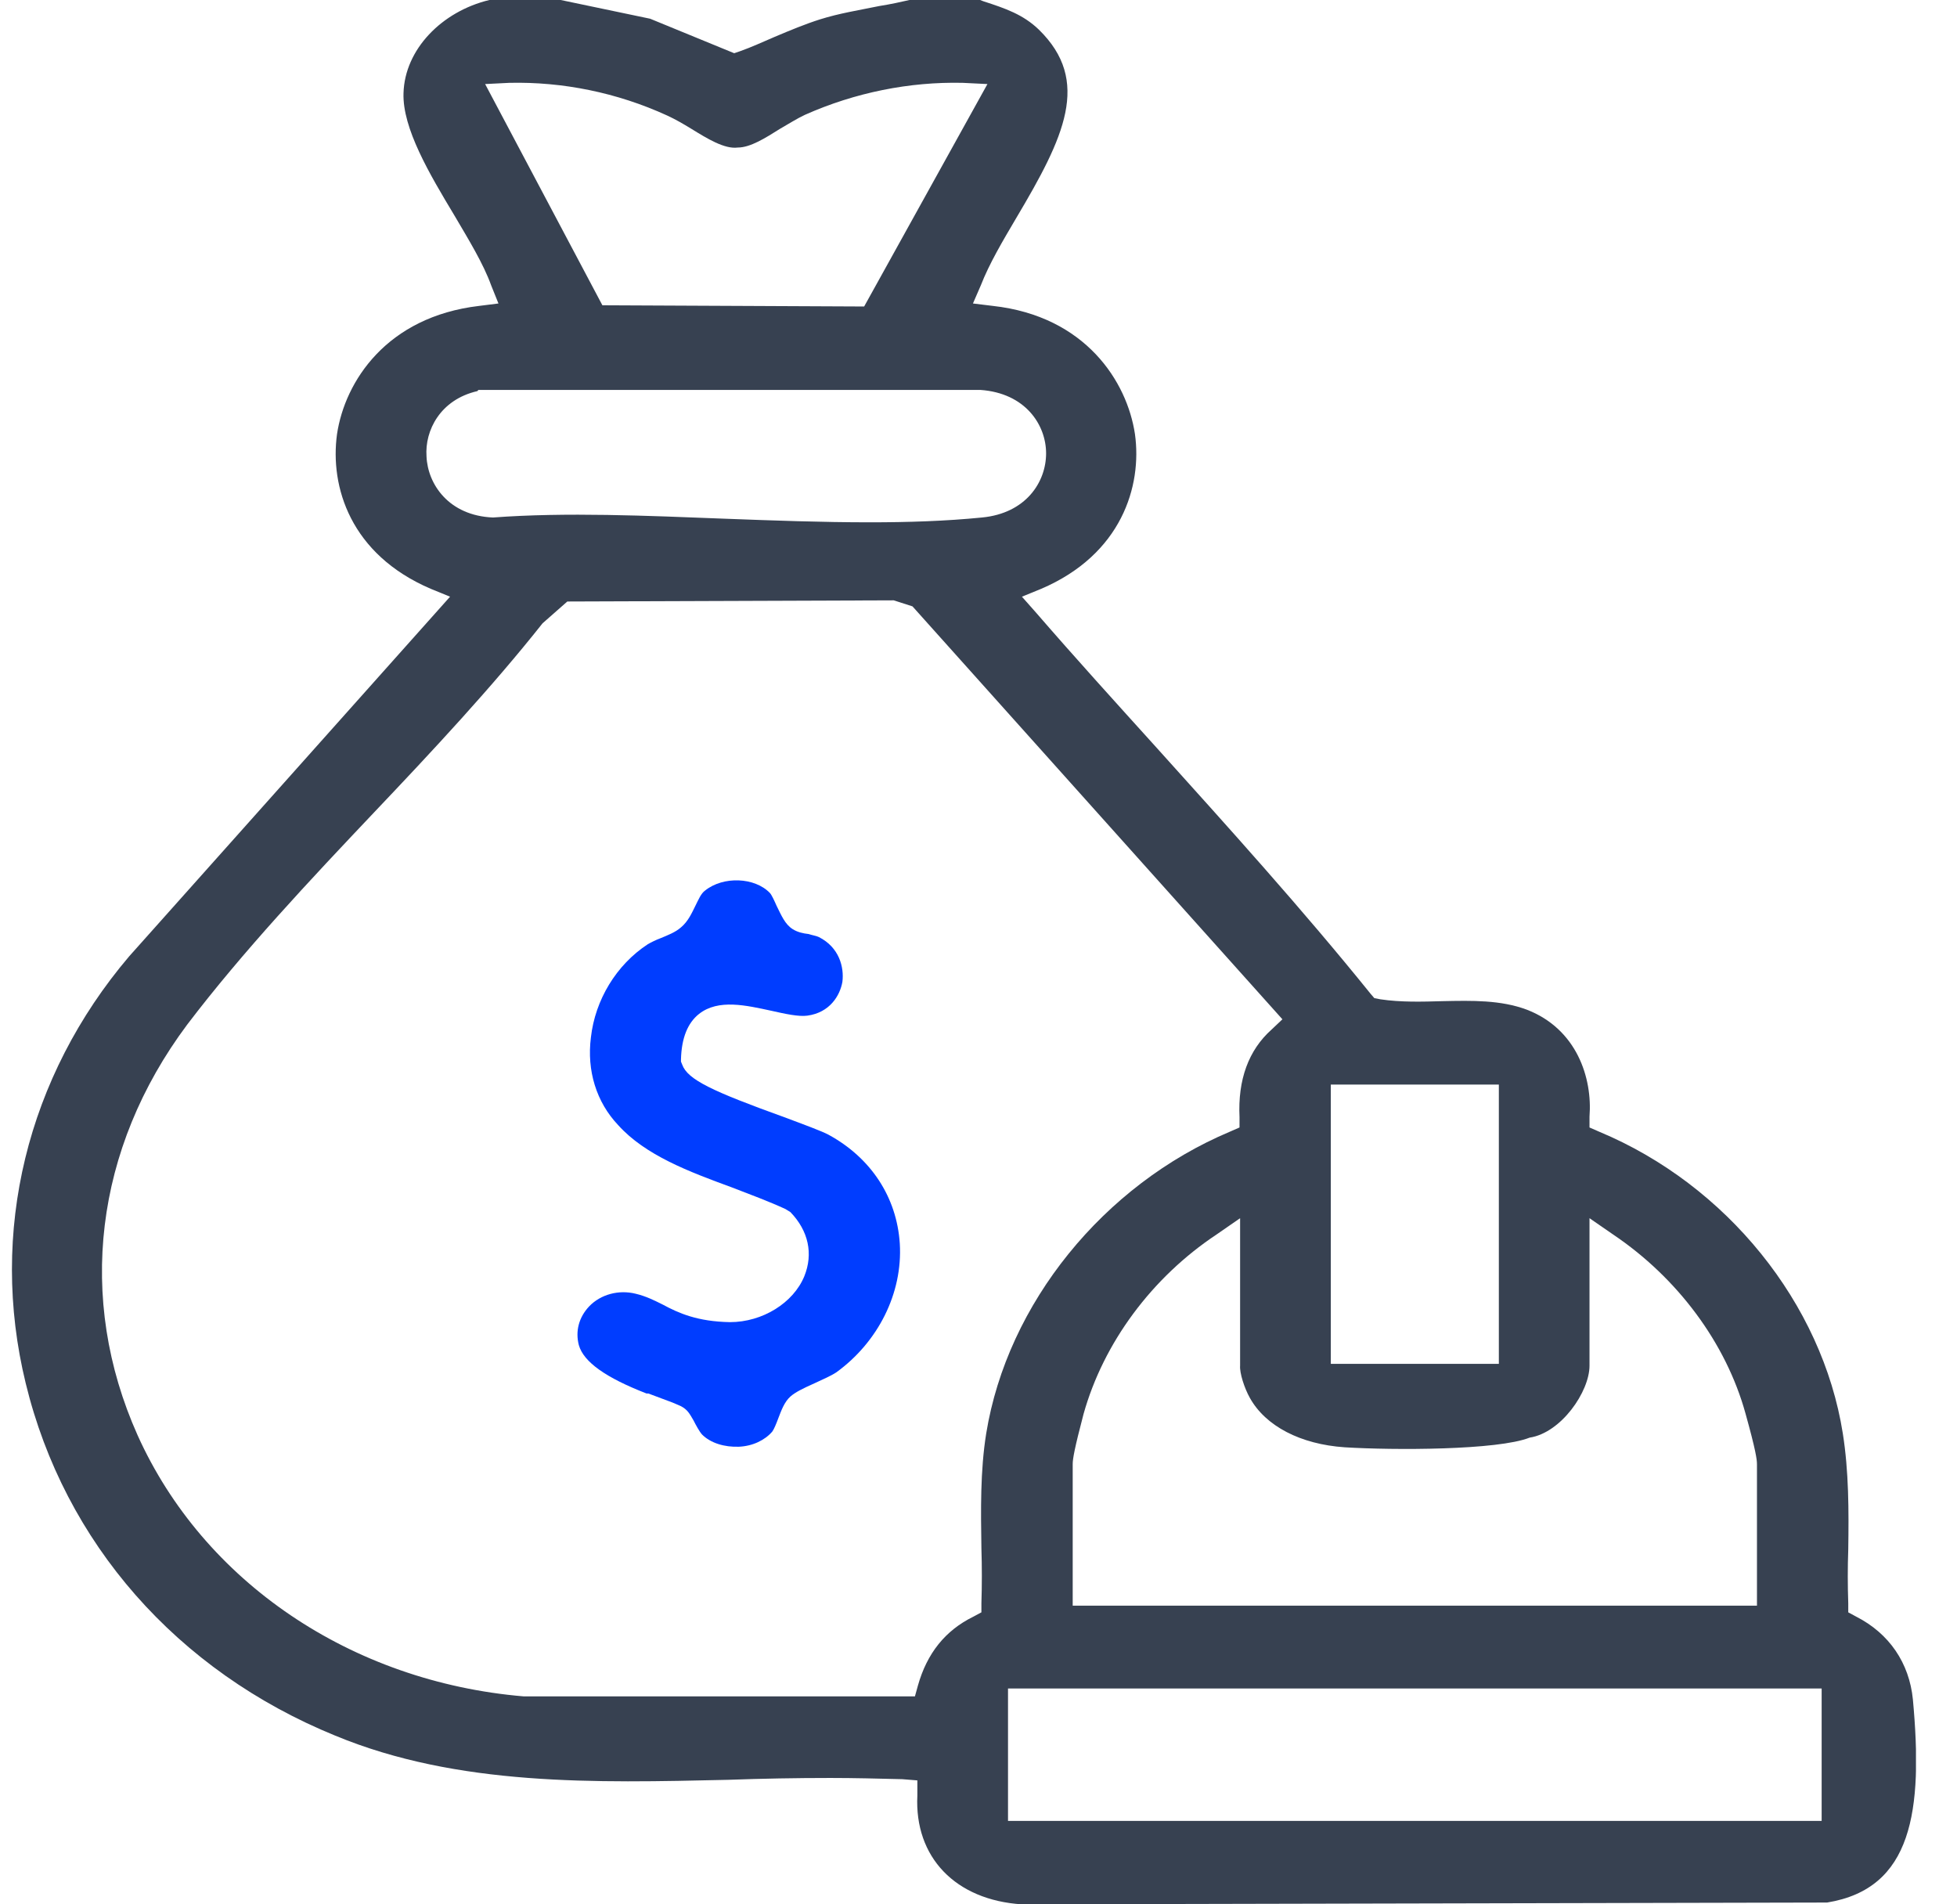 <svg width="37" height="36" viewBox="0 0 37 36" fill="none" xmlns="http://www.w3.org/2000/svg">
<g id="Labor/ROI" clip-path="url(#clip0_23259_12547)">
<path id="Vector" d="M36.166 32.126C36.098 31.44 35.721 30.88 35.092 30.56L34.944 30.48V30.309C34.932 29.966 34.932 29.623 34.944 29.291C34.955 28.56 34.955 27.817 34.841 27.097C34.452 24.64 32.646 22.4 30.235 21.394L30.052 21.314V21.109C30.109 20.377 29.812 19.451 28.864 19.086C28.372 18.903 27.835 18.914 27.275 18.926C26.886 18.937 26.486 18.949 26.098 18.891L25.984 18.869L25.915 18.789C24.624 17.189 23.218 15.634 21.869 14.137C21.104 13.291 20.326 12.434 19.584 11.577L19.321 11.28L19.686 11.131C21.206 10.48 21.595 9.189 21.458 8.206C21.309 7.211 20.521 5.977 18.772 5.783L18.395 5.737L18.544 5.394C18.704 4.983 18.955 4.56 19.218 4.114C20.121 2.594 20.635 1.531 19.641 0.56C19.344 0.274 19.012 0.16 18.589 0.023L18.532 0H17.195C17.046 0.034 16.841 0.08 16.624 0.114C16.235 0.194 15.869 0.251 15.504 0.366C15.218 0.457 14.944 0.571 14.646 0.697C14.429 0.789 14.212 0.891 13.984 0.971L13.881 1.006L12.292 0.354L10.601 0H9.252C8.349 0.217 7.652 0.937 7.629 1.76C7.606 2.423 8.121 3.291 8.589 4.069C8.864 4.537 9.138 4.983 9.286 5.394L9.424 5.737L9.058 5.783C7.309 5.989 6.521 7.211 6.372 8.206C6.235 9.2 6.624 10.48 8.144 11.131L8.509 11.28L2.441 18.08C0.509 20.354 -0.211 23.291 0.486 26.149C1.218 29.166 3.344 31.589 6.338 32.811C8.658 33.771 11.252 33.703 13.766 33.646C14.406 33.623 15.046 33.611 15.698 33.611C16.155 33.611 16.612 33.623 17.058 33.634L17.344 33.657V33.943C17.286 35.109 18.064 35.92 19.321 36L34.544 35.966C36.155 35.703 36.361 34.24 36.166 32.126ZM28.921 27.177C29.515 27.086 30.052 26.309 30.052 25.817V23.029L30.498 23.337C31.721 24.16 32.635 25.394 33.001 26.72C33.195 27.417 33.218 27.589 33.218 27.68V30.354H20.281V27.68C20.281 27.577 20.315 27.383 20.486 26.731C20.864 25.383 21.778 24.149 23.001 23.337L23.446 23.029V25.817C23.435 25.954 23.526 26.24 23.629 26.423C23.926 26.96 24.589 27.303 25.424 27.36C26.349 27.417 28.315 27.417 28.921 27.177ZM25.161 20.503H28.338V25.783H25.161V20.503ZM9.172 1.589L9.629 1.566C10.635 1.543 11.664 1.749 12.612 2.183C12.761 2.251 12.921 2.343 13.069 2.434C13.366 2.617 13.698 2.823 13.949 2.789C14.189 2.789 14.475 2.606 14.749 2.434C14.909 2.343 15.069 2.24 15.218 2.171C16.166 1.749 17.195 1.543 18.201 1.566L18.669 1.589L16.338 5.794L11.389 5.771L9.172 1.589ZM8.064 8.629C8.029 8.137 8.326 7.554 9.024 7.394L9.046 7.371H18.532C19.389 7.429 19.778 8.034 19.778 8.571C19.778 9.109 19.401 9.703 18.566 9.783C17.881 9.851 17.172 9.874 16.441 9.874C15.538 9.874 14.612 9.84 13.709 9.806C12.224 9.749 10.704 9.68 9.321 9.783C8.486 9.749 8.086 9.154 8.064 8.629ZM18.555 29.269C18.566 29.611 18.566 29.966 18.555 30.309V30.48L18.406 30.56C17.869 30.823 17.526 31.257 17.355 31.863L17.298 32.069H9.904C6.635 31.794 3.846 29.897 2.601 27.131C1.446 24.549 1.789 21.714 3.538 19.371C4.589 17.989 5.858 16.64 7.081 15.349C8.178 14.194 9.298 12.994 10.258 11.783L10.726 11.371L16.898 11.349L17.252 11.463L24.246 19.269L24.041 19.463C23.606 19.851 23.401 20.411 23.435 21.12V21.314L23.252 21.394C20.864 22.4 19.046 24.64 18.646 27.097C18.532 27.806 18.544 28.549 18.555 29.269ZM34.441 34.423H19.058V31.92H34.441V34.423Z" fill="#374151"/>
<path id="Vector_2" d="M17.012 23.509C17.069 24.446 16.601 25.371 15.812 25.943C15.709 26.011 15.549 26.08 15.401 26.149C15.172 26.251 15.035 26.32 14.944 26.4C14.829 26.503 14.772 26.663 14.715 26.811C14.681 26.903 14.635 27.017 14.601 27.063C14.464 27.223 14.235 27.337 13.972 27.349C13.698 27.36 13.435 27.28 13.275 27.12C13.229 27.074 13.149 26.926 13.115 26.857C13.035 26.72 13.001 26.651 12.875 26.583L12.715 26.514L12.258 26.343H12.224C11.458 26.046 11.035 25.749 10.944 25.429C10.875 25.166 10.944 24.903 11.138 24.697C11.355 24.469 11.698 24.377 12.018 24.457C12.212 24.503 12.372 24.583 12.532 24.663C12.829 24.823 13.184 24.983 13.801 24.994C14.418 24.994 15.001 24.629 15.207 24.126C15.378 23.703 15.287 23.269 14.944 22.914L14.852 22.857C14.532 22.709 14.189 22.583 13.835 22.446C13.024 22.149 12.201 21.84 11.687 21.269C11.275 20.834 11.092 20.24 11.172 19.611C11.252 18.903 11.652 18.24 12.246 17.851C12.304 17.817 12.395 17.771 12.486 17.737C12.624 17.68 12.772 17.623 12.875 17.531C13.012 17.417 13.081 17.257 13.149 17.12C13.207 17.006 13.252 16.891 13.332 16.834C13.675 16.56 14.269 16.583 14.555 16.88C14.589 16.914 14.646 17.04 14.681 17.12C14.772 17.303 14.841 17.474 14.989 17.566C15.081 17.623 15.184 17.646 15.287 17.657C15.355 17.68 15.435 17.691 15.481 17.714C15.869 17.909 15.961 18.286 15.927 18.56C15.881 18.823 15.687 19.143 15.264 19.2C15.104 19.223 14.841 19.166 14.589 19.109C14.109 19.006 13.584 18.88 13.218 19.166C13.001 19.337 12.886 19.623 12.875 20.023V20.069L12.898 20.126C13.001 20.411 13.469 20.629 14.829 21.12C15.195 21.257 15.538 21.383 15.664 21.451C16.464 21.886 16.955 22.629 17.012 23.509Z" fill="#003DFF"/>
</g>
<defs>
<clipPath id="clip0_23259_12547">
<rect width="36" height="36" fill="white" transform="translate(0.224)"/>
</clipPath>
</defs>
</svg>
